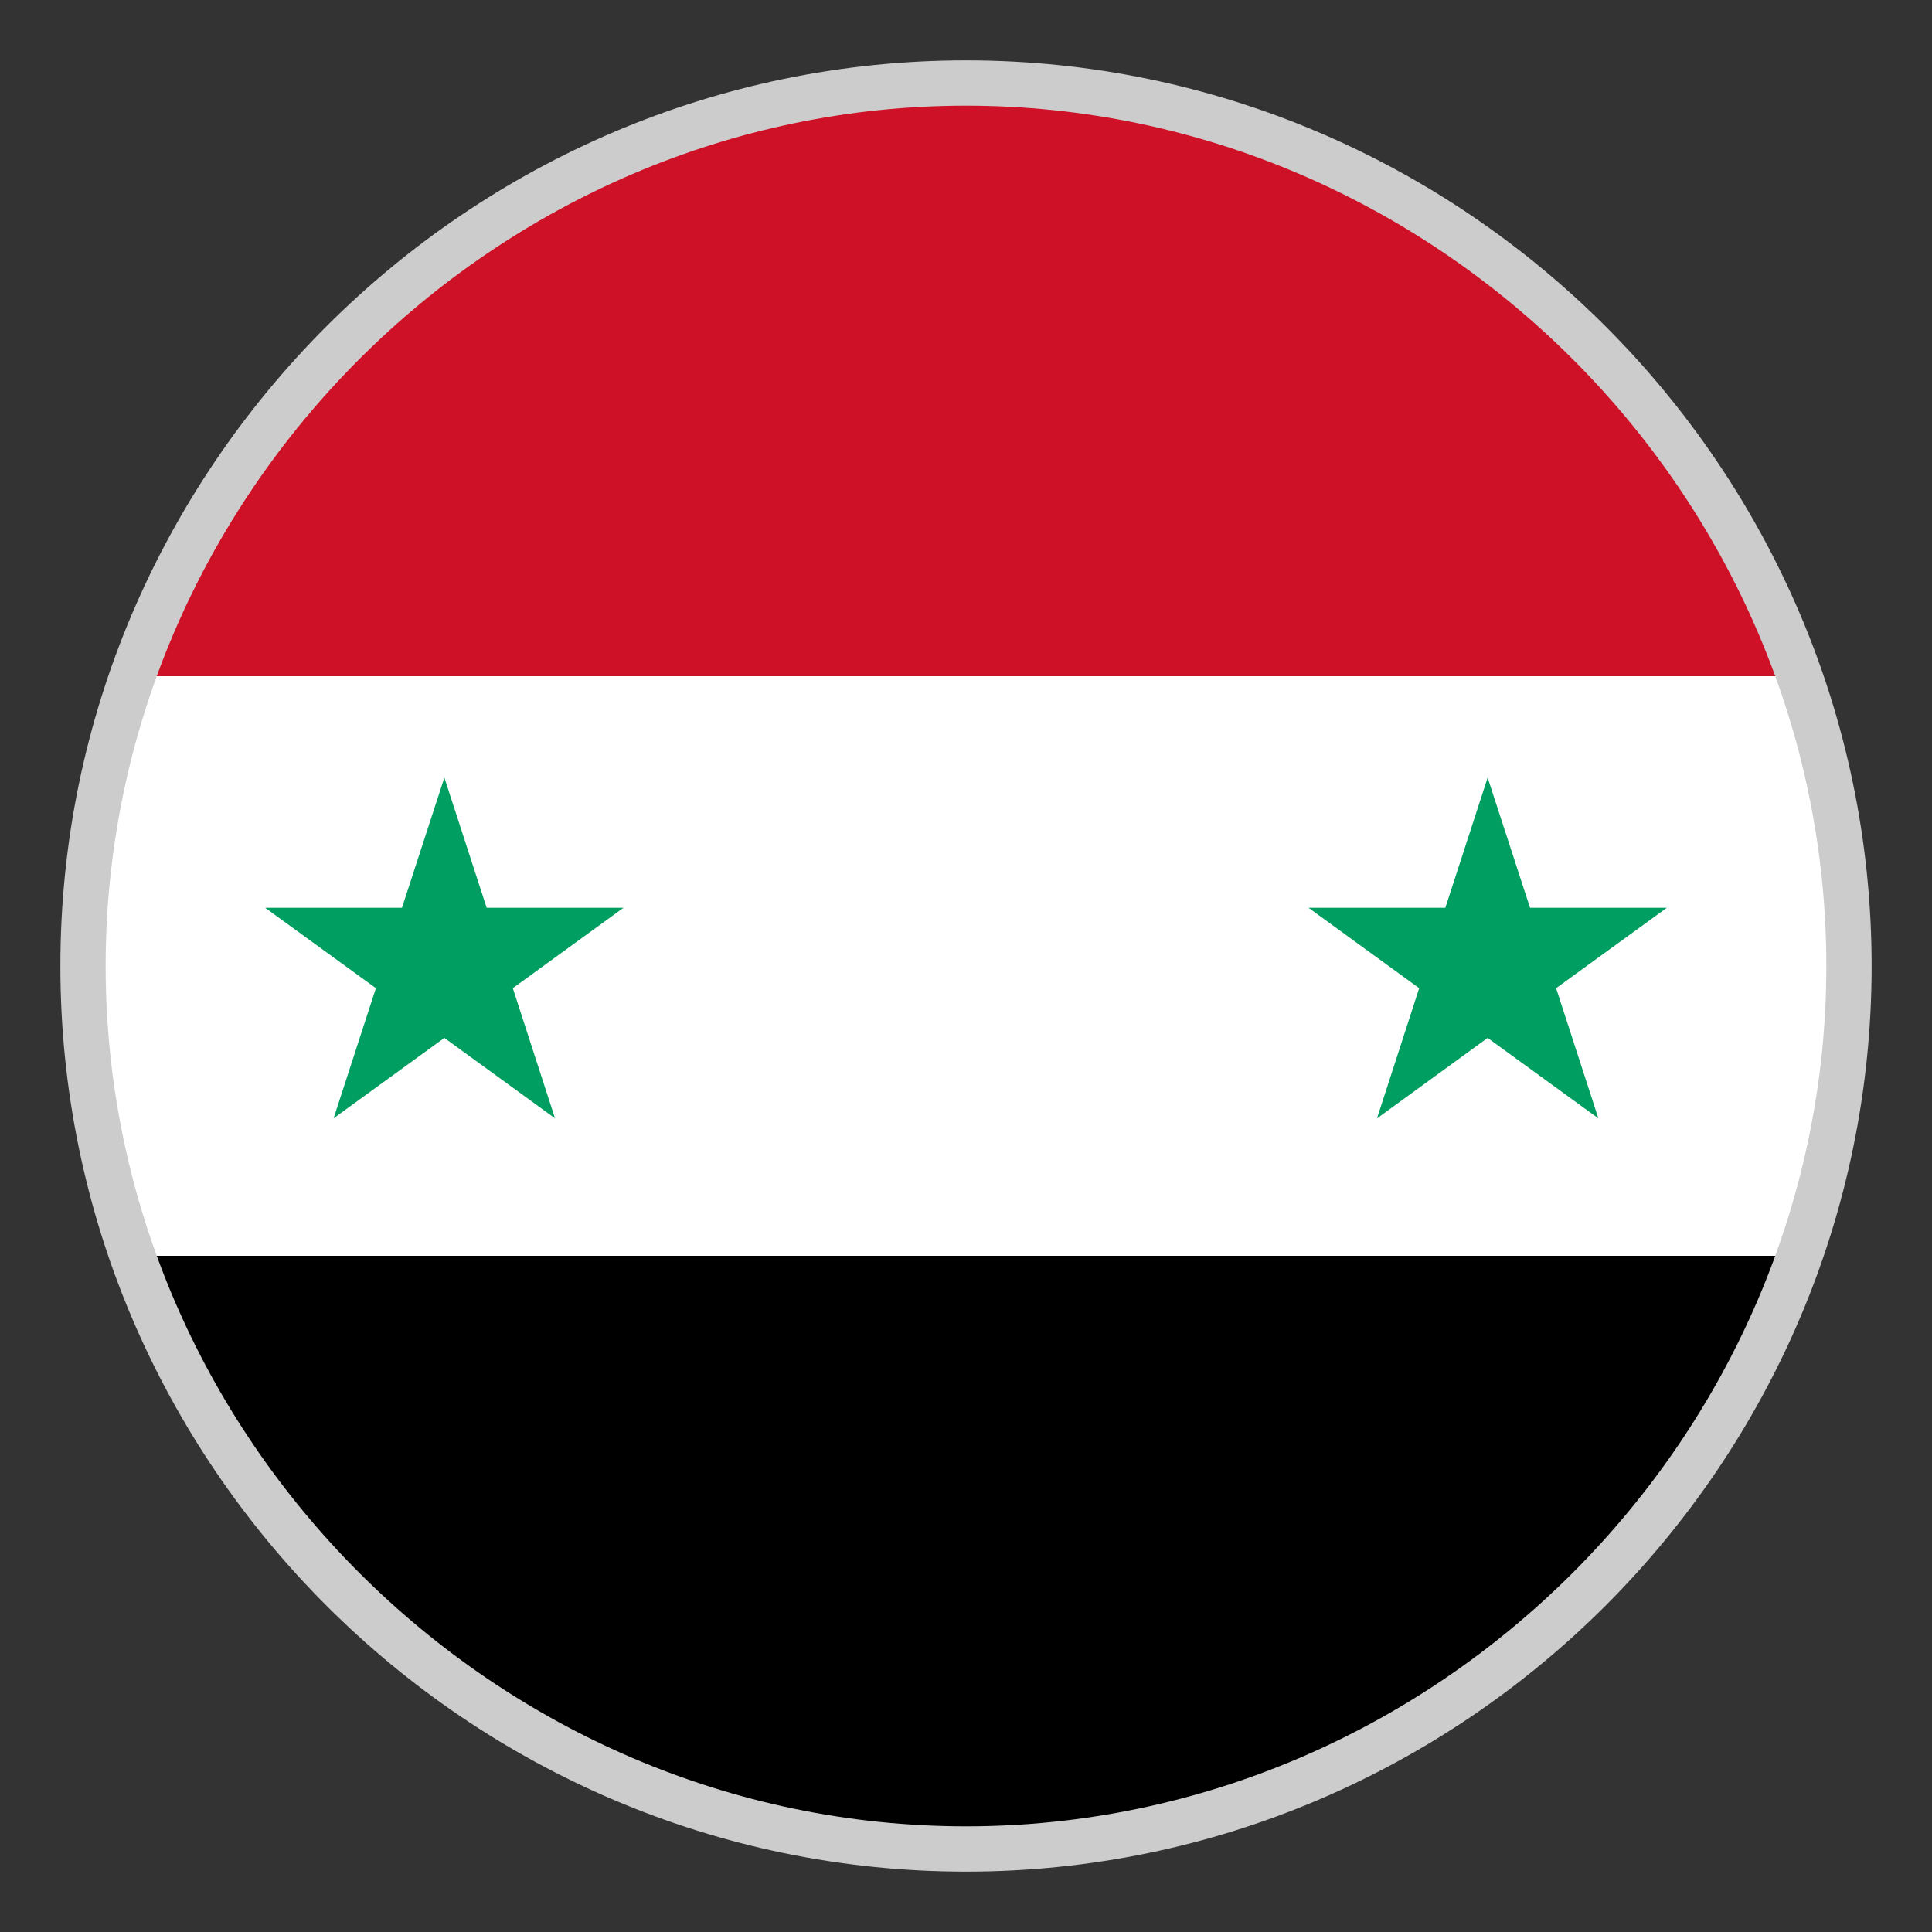 <?xml version="1.0" encoding="utf-8"?>
<svg version="1.1" id="Layer_1" xmlns="http://www.w3.org/2000/svg" xmlns:xlink="http://www.w3.org/1999/xlink" x="0px" y="0px"
	 viewBox="-22 -22 64 64" style="enable-background:new 0 0 20 20;" xml:space="preserve">
<rect x="-22" y="-22" width="64" height="64" fill="#333333" stroke="none"/>
<style type="text/css">
	.st0{fill:#FFFFFF;stroke:#B6B6B6;stroke-width:0.15;stroke-miterlimit:10;}
	.st1{fill:#CE1126;}
	.st2{fill:#009E60;}
	.st3{fill:#CCCCCC;}
</style>
<circle class="st0" cx="10" cy="10" r="28.8"/>
<path class="st1" d="M10-18.8c-12.54,0-23.205,8.016-27.159,19.2h54.318
	C33.205-10.784,22.54-18.8,10-18.8"/>
<polygon class="st2" points="33.217,8.071 28.684,8.071 27.28,3.76 25.879,8.071 
	21.346,8.071 25.012,10.735 23.614,15.049 27.28,12.382 30.949,15.049 
	29.548,10.735 "/>
<polygon class="st2" points="-5.879,8.071 -7.28,3.76 -8.684,8.071 -13.217,8.071 -9.548,10.735 
	-10.949,15.046 -7.28,12.382 -3.614,15.046 -5.012,10.735 -1.346,8.071 "/>
<path d="M37.159,19.6h-54.318C-13.208,30.784-2.54,38.8,10,38.8
	S33.205,30.784,37.159,19.6"/>
<path class="st3" d="M10-18.5c15.6,0,28.5,12.9,28.5,28.5S25.6,38.5,10,38.5S-18.5,25.6-18.5,10
	S-5.6-18.5,10-18.5 M10-20C-6.5-20-20-6.5-20,10s13.5,30,30,30s30-13.5,30-30S26.5-20,10-20L10-20z"/>
</svg>
